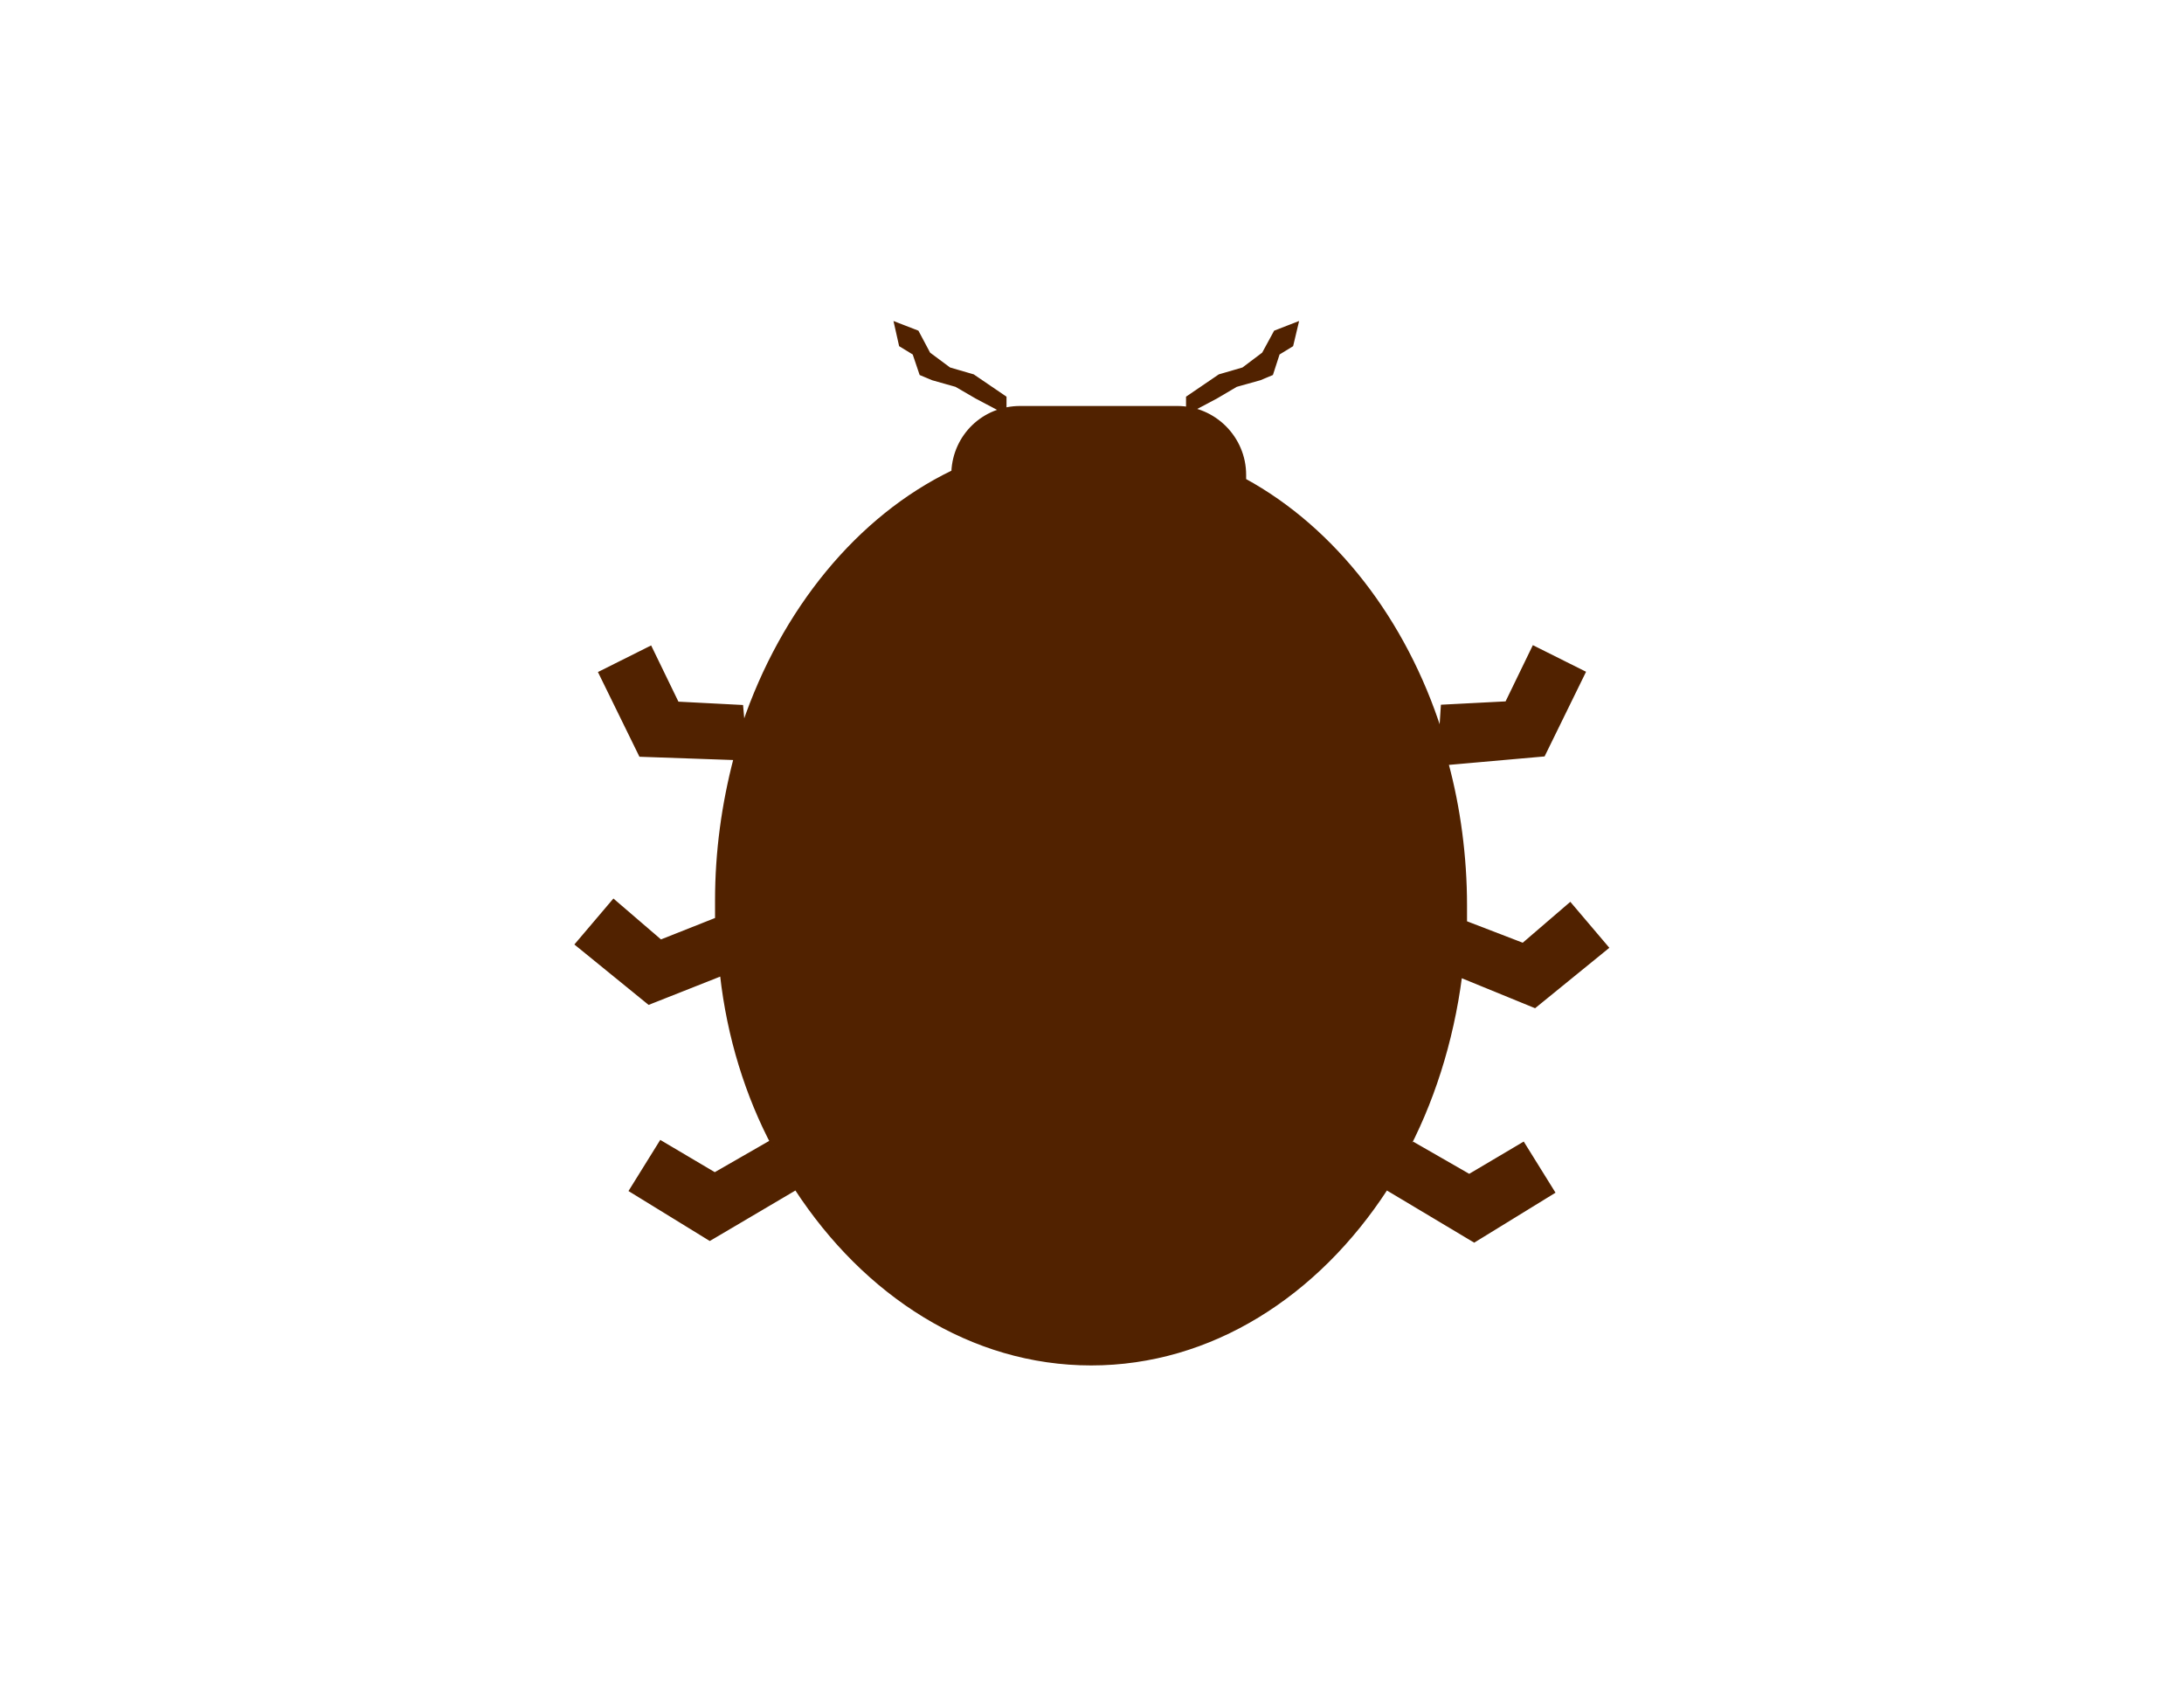 <?xml version="1.0" encoding="utf-8"?>
<!-- Generator: Adobe Illustrator 18.1.1, SVG Export Plug-In . SVG Version: 6.00 Build 0)  -->
<!DOCTYPE svg PUBLIC "-//W3C//DTD SVG 1.1//EN" "http://www.w3.org/Graphics/SVG/1.1/DTD/svg11.dtd">
<svg version="1.1" id="Layer_1" xmlns="http://www.w3.org/2000/svg" xmlns:xlink="http://www.w3.org/1999/xlink" x="0px" y="0px"
	 viewBox="0 0 792 612" enable-background="new 0 0 792 612" xml:space="preserve">
<g>
	<path fill="#512200" stroke="#512200" stroke-miterlimit="10" d="M524.8,276.9c4.3,15.9,6.7,33.7,6.7,51.4c0,1.8,0,4.3,0,6.1
		l20.8,8l17.1-14.7l13.5,15.9l-26.3,21.4l-26.9-11c-3.1,23.9-10.4,46.5-20.8,65.5l3.7-4.9l20.2,11.6l19.6-11.6l11,17.7l-28.8,17.7
		l-31.8-19c-25.1,38.6-63.6,63.6-107.1,63.6s-82-25.1-107.1-63.6l-31.2,18.4l-28.8-17.7l11-17.7l19.6,11.6l20.2-11.6l1.2,1.8
		c-9.8-18.4-16.5-39.8-19-62.4l-26.3,10.4L209,342.4l13.5-15.9l17.1,14.7l20.2-8c0-2.4,0-4.3,0-6.7c0-17.7,2.4-34.9,6.7-51.4
		l-34.3-1.2l-14.7-30l18.4-9.2l9.8,20.2l23.3,1.2l0.6,6.7c14.1-41.6,41.6-75.3,75.9-91.8c0.6-12.9,11-23.3,24.5-23.3h56.9
		c13.5,0,24.5,11,24.5,24.5c0,0.6,0,1.2,0,1.8c32.4,17.7,58.1,50.8,71,91.2l0.6-9.2l23.3-1.2l9.8-20.2l18.4,9.2l-14.7,30
		L524.8,276.9z"/>
	<polygon fill="#512200" stroke="#512200" stroke-miterlimit="10" points="463.6,128.2 461.2,135.6 456.9,137.4 448.3,139.8 
		441,144.1 430.6,149.6 430.6,144.1 442.2,136.2 450.8,133.7 458.1,128.2 462.4,120.3 470.4,117.2 468.5,125.2 	"/>
	<polygon fill="#512200" stroke="#512200" stroke-miterlimit="10" points="346.7,139.8 338.2,137.4 333.9,135.6 331.4,128.2 
		326.5,125.2 324.7,117.2 332.7,120.3 336.9,128.2 344.3,133.7 352.9,136.2 364.5,144.1 364.5,149.6 354.1,144.1 	"/>
</g>
</svg>
